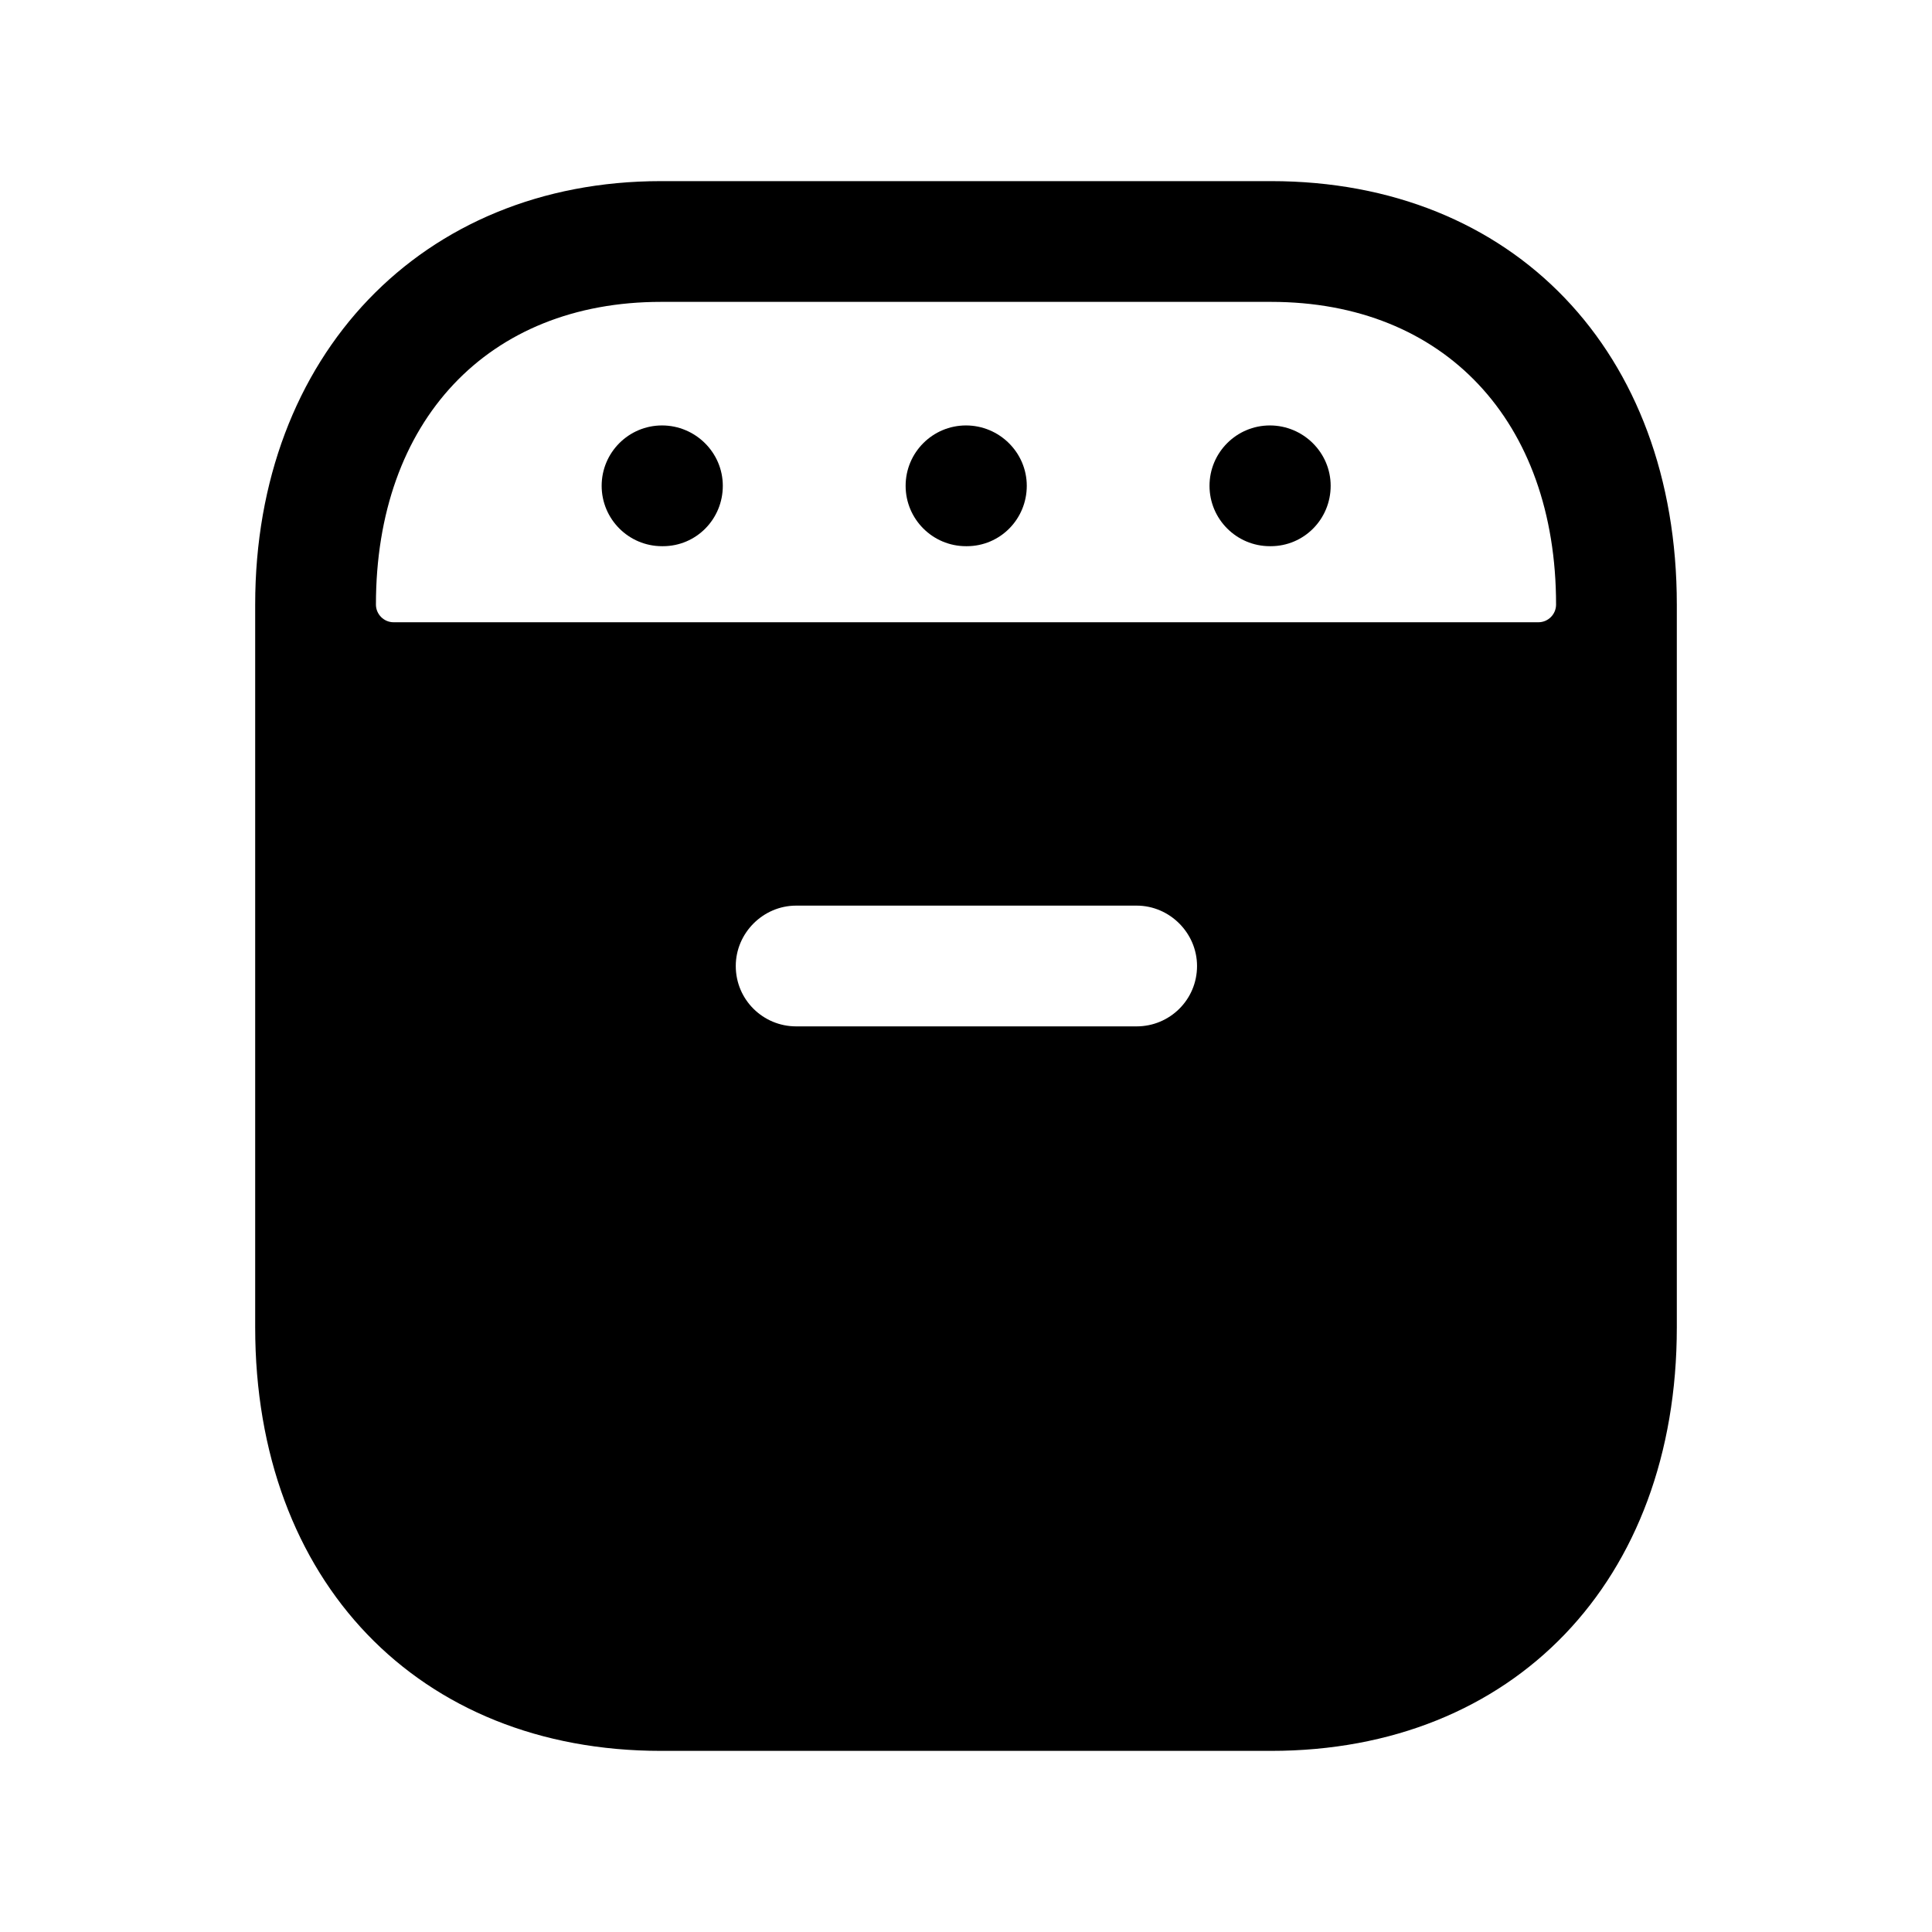 <svg width="24" height="24" viewBox="0 0 24 24" fill="none" xmlns="http://www.w3.org/2000/svg">
<path fill-rule="evenodd" clip-rule="evenodd" d="M19.33 7.51C19.33 7.631 19.232 7.73 19.11 7.73H4.89C4.769 7.73 4.67 7.631 4.67 7.51C4.67 5.23 6.06 3.75 8.21 3.75H15.79C17.94 3.75 19.33 5.23 19.33 7.51ZM14.12 12.75H9.89C9.48 12.75 9.14 12.42 9.14 12C9.14 11.59 9.48 11.25 9.89 11.25H14.12C14.53 11.25 14.87 11.59 14.87 12C14.87 12.42 14.53 12.75 14.12 12.75ZM15.79 2.25H8.21C5.24 2.25 3.17 4.42 3.17 7.51V16.49C3.17 19.64 5.2 21.75 8.21 21.75H15.79C18.8 21.75 20.83 19.64 20.83 16.49V7.51C20.83 4.37 18.8 2.25 15.79 2.25Z" fill="black"/>
<path fill-rule="evenodd" clip-rule="evenodd" d="M8.235 6.785H8.224C7.81 6.785 7.474 6.449 7.474 6.035C7.474 5.621 7.81 5.285 8.224 5.285C8.638 5.285 8.979 5.621 8.979 6.035C8.979 6.449 8.649 6.785 8.235 6.785Z" fill="black"/>
<path fill-rule="evenodd" clip-rule="evenodd" d="M15.785 6.785H15.775C15.361 6.785 15.025 6.449 15.025 6.035C15.025 5.621 15.361 5.285 15.775 5.285C16.189 5.285 16.53 5.621 16.53 6.035C16.53 6.449 16.199 6.785 15.785 6.785Z" fill="black"/>
<path fill-rule="evenodd" clip-rule="evenodd" d="M12.01 6.785H12C11.586 6.785 11.25 6.449 11.25 6.035C11.25 5.621 11.586 5.285 12 5.285C12.414 5.285 12.755 5.621 12.755 6.035C12.755 6.449 12.424 6.785 12.01 6.785Z" fill="black"/>
</svg>